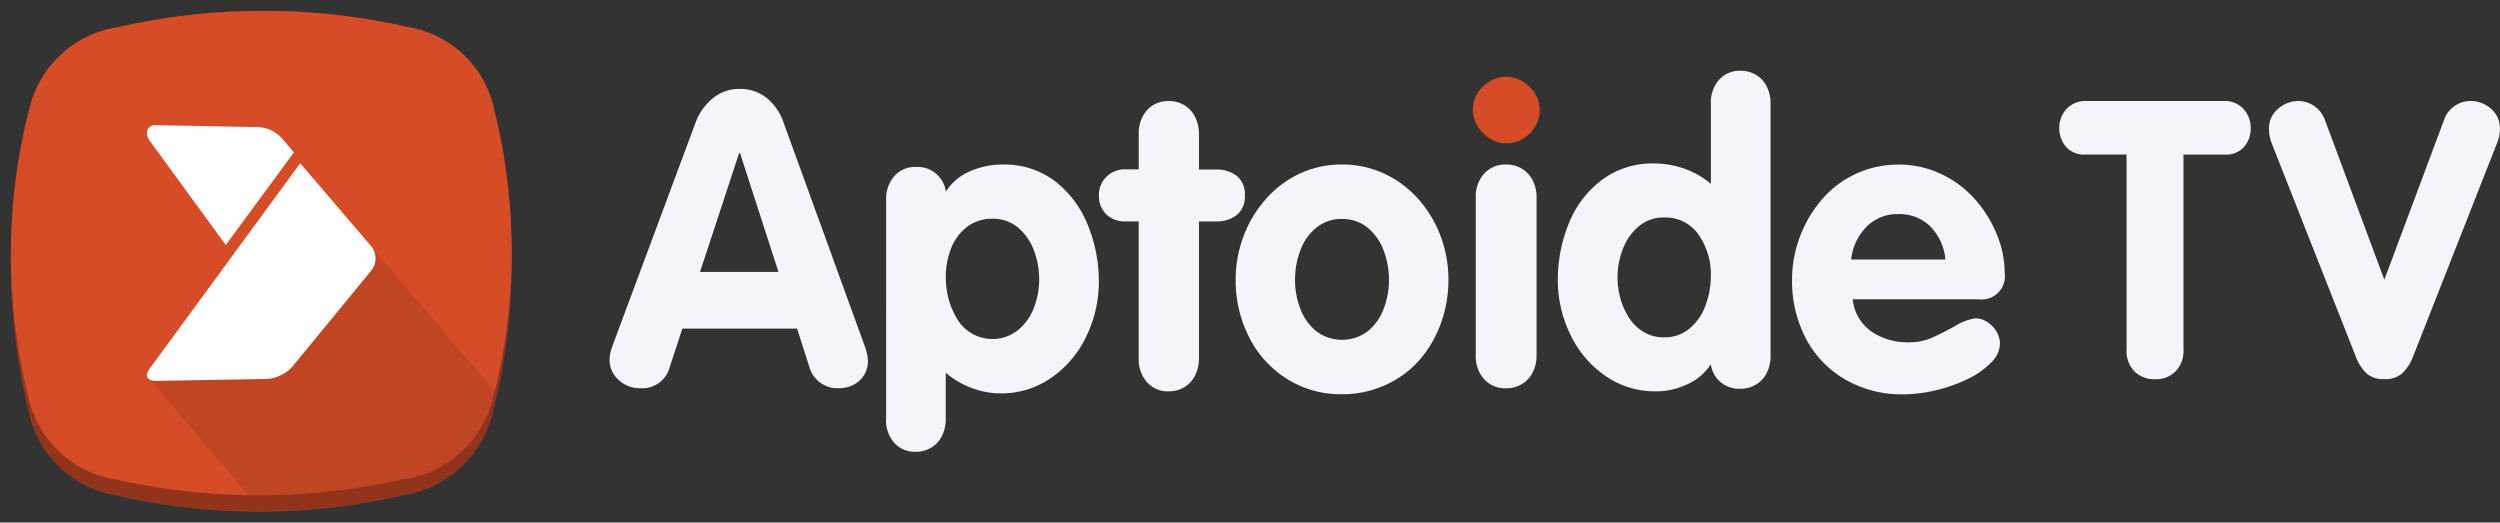 <svg xmlns="http://www.w3.org/2000/svg" width="105.103" height="21.967" viewBox="0 0 105.103 21.967">
  <rect x="0" y="0" width="105.103" height="21.967" fill="#333333" stroke="none"/>
  <g id="Page-1" transform="translate(1 1)">
    <g id="brand_light" transform="translate(-1 -1)">
      <path id="Path" d="M0,0H21.967V21.967H0Z" fill="none" fill-rule="evenodd"/>
      <g id="Group" transform="translate(0.458 0.458)">
        <g id="a-link" transform="translate(0 0)">
          <path id="a" d="M21.051,10.526a26.435,26.435,0,0,0-.729-6.232A4.53,4.53,0,0,0,16.682.7,26.738,26.738,0,0,0,4.526.7,4.565,4.565,0,0,0,.791,4.193,25.745,25.745,0,0,0,0,10.526a26.4,26.4,0,0,0,.729,6.232,4.53,4.53,0,0,0,3.64,3.6,26.749,26.749,0,0,0,12.157-.006,4.567,4.567,0,0,0,3.735-3.49,25.73,25.73,0,0,0,.791-6.333" transform="translate(0 0)" fill="#d54c27"/>
        </g>
        <g id="a-link-2" data-name="a-link" transform="translate(0 0)">
          <path id="a-2" data-name="a" d="M21.051,10.526a26.435,26.435,0,0,0-.729-6.232A4.53,4.53,0,0,0,16.682.7,26.738,26.738,0,0,0,4.526.7,4.565,4.565,0,0,0,.791,4.193,25.745,25.745,0,0,0,0,10.526a26.4,26.4,0,0,0,.729,6.232,4.53,4.53,0,0,0,3.64,3.6,26.749,26.749,0,0,0,12.157-.006,4.567,4.567,0,0,0,3.735-3.49,25.73,25.73,0,0,0,.791-6.333" transform="translate(0 0)" fill="rgba(0,0,0,0.32)"/>
        </g>
      </g>
      <path id="Path-2" data-name="Path" d="M21.823,5.653a4.46,4.46,0,0,0-3.64-3.479A27.618,27.618,0,0,0,6.025,2.18,4.506,4.506,0,0,0,2.29,5.557,24.126,24.126,0,0,0,1.5,11.682a24.762,24.762,0,0,0,.729,6.029,4.459,4.459,0,0,0,3.64,3.479,27.625,27.625,0,0,0,12.157-.006,4.508,4.508,0,0,0,3.735-3.376,24.121,24.121,0,0,0,.791-6.126,24.78,24.78,0,0,0-.729-6.029Z" transform="translate(-1.042 -1.042)" fill="#d54c27"/>
      <path id="Path-3" data-name="Path" d="M34.87,32.347q-.039.158-.079.315a4.509,4.509,0,0,1-3.735,3.376,27.256,27.256,0,0,1-6.542.675L20.25,31.685l6.521-8.81,8.1,9.472Z" transform="translate(-14.072 -15.896)" fill="rgba(0,0,0,0.1)"/>
      <path id="Shape" d="M20.622,28c-.358.006-.479-.219-.268-.5l6.34-8.652,3,3.512a.806.806,0,0,1,0,.985L26.35,27.418a1.589,1.589,0,0,1-1.057.5L20.622,28ZM20.607,17.25l4.329.081a1.426,1.426,0,0,1,.935.415q.052.045.327.375l.229.274-2.86,3.89-.172-.229-3.044-4.173C20.147,17.6,20.259,17.244,20.607,17.25Z" transform="translate(-14.072 -11.987)" fill="#fefefe"/>
      <g id="Group-2" data-name="Group" transform="translate(25.628 2.975)">
        <path id="Shape-2" data-name="Shape" d="M5.447,5.944l-1.644,5H7.1l-1.618-5ZM.119,14.059l3.49-9.379a2.391,2.391,0,0,1,.733-1.039A1.744,1.744,0,0,1,5.464,3.25a1.77,1.77,0,0,1,1.148.387A2.264,2.264,0,0,1,7.32,4.681l3.405,9.379a1.908,1.908,0,0,1,.135.639,1.081,1.081,0,0,1-.165.589,1.132,1.132,0,0,1-.437.4,1.254,1.254,0,0,1-.593.143A1.224,1.224,0,0,1,8.4,14.946l-.517-1.619H3.059l-.525,1.6a1.194,1.194,0,0,1-1.245.906,1.289,1.289,0,0,1-.91-.349A1.12,1.12,0,0,1,0,14.632a1.717,1.717,0,0,1,.119-.572Zm14.018-2.889a3.283,3.283,0,0,0,.506,1.8,1.725,1.725,0,0,0,2.523.423,2.262,2.262,0,0,0,.673-.943,3.289,3.289,0,0,0,.221-1.2,3.385,3.385,0,0,0-.221-1.21,2.3,2.3,0,0,0-.668-.96A1.6,1.6,0,0,0,16.1,8.709a1.7,1.7,0,0,0-1.085.351,2.1,2.1,0,0,0-.664.909,3.284,3.284,0,0,0-.217,1.2Zm-2.51,5.957V7.914a1.443,1.443,0,0,1,.345-1,1.159,1.159,0,0,1,.907-.384,1.2,1.2,0,0,1,1.259,1.039,2.216,2.216,0,0,1,1-.849,3.334,3.334,0,0,1,1.387-.291,3.511,3.511,0,0,1,2.2.7A4.355,4.355,0,0,1,20.1,8.962a6.214,6.214,0,0,1,.468,2.4,5.224,5.224,0,0,1-.515,2.268,4.4,4.4,0,0,1-1.468,1.753,3.661,3.661,0,0,1-2.153.667,3.442,3.442,0,0,1-1.2-.223,3.607,3.607,0,0,1-1.1-.644v1.946a1.556,1.556,0,0,1-.161.71,1.181,1.181,0,0,1-.451.494,1.239,1.239,0,0,1-.647.173,1.17,1.17,0,0,1-.906-.376,1.423,1.423,0,0,1-.345-1Zm10.617-2.555V8.819h-.566a1.094,1.094,0,0,1-.8-.3,1.066,1.066,0,0,1-.305-.8,1.045,1.045,0,0,1,.318-.776,1.082,1.082,0,0,1,.789-.312h.566V5.146a1.441,1.441,0,0,1,.347-1,1.174,1.174,0,0,1,.914-.385,1.241,1.241,0,0,1,.656.174,1.194,1.194,0,0,1,.45.49,1.56,1.56,0,0,1,.164.724v1.49h.72a1.375,1.375,0,0,1,.866.265.974.974,0,0,1,.343.822.99.99,0,0,1-.339.826,1.353,1.353,0,0,1-.87.27h-.72v5.753a1.566,1.566,0,0,1-.164.725,1.186,1.186,0,0,1-.455.491,1.25,1.25,0,0,1-.652.174,1.171,1.171,0,0,1-.914-.385,1.445,1.445,0,0,1-.347-1Zm8.544-5.854a1.652,1.652,0,0,0-1.079.369,2.195,2.195,0,0,0-.673.964,3.508,3.508,0,0,0-.22,1.224,3.361,3.361,0,0,0,.225,1.219,2.2,2.2,0,0,0,.668.943,1.8,1.8,0,0,0,2.166,0,2.2,2.2,0,0,0,.668-.943,3.355,3.355,0,0,0,.224-1.219,3.457,3.457,0,0,0-.22-1.219,2.244,2.244,0,0,0-.669-.964,1.65,1.65,0,0,0-1.091-.374Zm0-2.29a4.15,4.15,0,0,1,1.8.394A4.375,4.375,0,0,1,34.017,7.9a4.966,4.966,0,0,1,.922,1.544,5.169,5.169,0,0,1,.326,1.832,5.3,5.3,0,0,1-.326,1.853,4.829,4.829,0,0,1-.905,1.535A4.2,4.2,0,0,1,32.612,15.7a4.328,4.328,0,0,1-1.824.386,4.237,4.237,0,0,1-2.319-.649,4.4,4.4,0,0,1-1.586-1.756,5.248,5.248,0,0,1-.562-2.413,5.167,5.167,0,0,1,.326-1.811A4.985,4.985,0,0,1,27.573,7.9,4.327,4.327,0,0,1,29,6.818a4.148,4.148,0,0,1,1.785-.39Z" transform="translate(0 -2.487)" fill="#F4F5FA"/>
        <path id="Path-4" data-name="Path" d="M120.343,1.583a1.328,1.328,0,0,1,.695.194,1.519,1.519,0,0,1,.516.51,1.24,1.24,0,0,1,.2.662,1.4,1.4,0,0,1-.41,1.007,1.344,1.344,0,0,1-1.973-.013,1.386,1.386,0,0,1-.427-.994A1.291,1.291,0,0,1,119.365,2a1.363,1.363,0,0,1,.978-.417" transform="translate(-82.651 -1.329)" fill="#d54c27"/>
        <path id="Shape-3" data-name="Shape" d="M119.356,12.713V6.076a1.427,1.427,0,0,1,.351-1,1.189,1.189,0,0,1,.923-.384,1.271,1.271,0,0,1,.662.173,1.2,1.2,0,0,1,.455.49,1.542,1.542,0,0,1,.165.722v6.637a1.54,1.54,0,0,1-.165.722,1.185,1.185,0,0,1-.459.49,1.274,1.274,0,0,1-.658.173,1.189,1.189,0,0,1-.923-.384,1.426,1.426,0,0,1-.351-1m9.883-3.345a2.907,2.907,0,0,0-.515-1.727,1.685,1.685,0,0,0-1.459-.724,1.6,1.6,0,0,0-1.06.375,2.285,2.285,0,0,0-.668.956,3.352,3.352,0,0,0-.221,1.205,3.281,3.281,0,0,0,.127.885,2.838,2.838,0,0,0,.375.821,1.865,1.865,0,0,0,.617.582,1.621,1.621,0,0,0,.83.214,1.638,1.638,0,0,0,1.089-.379,2.249,2.249,0,0,0,.668-.981,3.6,3.6,0,0,0,.217-1.226M131.75,2.13V12.736a1.551,1.551,0,0,1-.162.719,1.179,1.179,0,0,1-.451.488,1.237,1.237,0,0,1-.647.173,1.181,1.181,0,0,1-1.251-1.03,2.291,2.291,0,0,1-.983.842,3.08,3.08,0,0,1-1.323.3,3.654,3.654,0,0,1-2.148-.664,4.391,4.391,0,0,1-1.464-1.75,5.194,5.194,0,0,1-.515-2.254,6.254,6.254,0,0,1,.46-2.388,4.246,4.246,0,0,1,1.383-1.825,3.541,3.541,0,0,1,2.2-.7,3.841,3.841,0,0,1,1.659.378,3.485,3.485,0,0,1,.732.479V2.13a1.433,1.433,0,0,1,.344-1A1.162,1.162,0,0,1,130.49.75a1.236,1.236,0,0,1,.651.173,1.193,1.193,0,0,1,.447.488,1.551,1.551,0,0,1,.162.719m3.386,6.556H139.1a2.272,2.272,0,0,0-.625-1.383,1.836,1.836,0,0,0-1.36-.526,1.806,1.806,0,0,0-1.334.534,2.312,2.312,0,0,0-.642,1.374m5.363,1.671h-5.3a1.889,1.889,0,0,0,.777,1.349,2.656,2.656,0,0,0,1.571.458,2.343,2.343,0,0,0,.963-.178q.4-.178.992-.5a2.154,2.154,0,0,1,.866-.327.9.9,0,0,1,.494.157,1.192,1.192,0,0,1,.384.4,1.012,1.012,0,0,1,.144.518,1.134,1.134,0,0,1-.359.772,3.4,3.4,0,0,1-.954.683,6.266,6.266,0,0,1-1.343.484,5.992,5.992,0,0,1-1.414.182,4.749,4.749,0,0,1-2.432-.623,4.267,4.267,0,0,1-1.655-1.722,5.191,5.191,0,0,1-.583-2.472,5.1,5.1,0,0,1,.333-1.815,5.17,5.17,0,0,1,.929-1.569,4.214,4.214,0,0,1,3.2-1.459,4.144,4.144,0,0,1,1.812.4,4.421,4.421,0,0,1,1.423,1.065,5.132,5.132,0,0,1,.912,1.471,4.242,4.242,0,0,1,.33,1.608.976.976,0,0,1-1.09,1.119" transform="translate(-82.941 -0.75)" fill="#F4F5FA"/>
        <g id="Shape-4" data-name="Shape" transform="translate(60.947 1.271)">
          <path id="Path_7076" data-name="Path 7076" d="M3.594,11.348V3.168H1.856a1,1,0,0,1-.811-.332,1.19,1.19,0,0,1-.28-.795A1.192,1.192,0,0,1,.9,1.491,1.063,1.063,0,0,1,1.856.916H7.724a1.054,1.054,0,0,1,.564.156,1.043,1.043,0,0,1,.39.419,1.184,1.184,0,0,1,.136.551,1.208,1.208,0,0,1-.272.795,1,1,0,0,1-.818.332H5.986v8.18a1.26,1.26,0,0,1-.331.934,1.17,1.17,0,0,1-.862.33,1.18,1.18,0,0,1-.87-.33,1.261,1.261,0,0,1-.331-.934m9.646.332-3.548-9a1.725,1.725,0,0,1-.11-.6,1.058,1.058,0,0,1,.376-.829A1.277,1.277,0,0,1,10.83.916a1.2,1.2,0,0,1,1.1.79l2.5,6.723,2.513-6.723a1.181,1.181,0,0,1,1.1-.79,1.274,1.274,0,0,1,.877.332,1.064,1.064,0,0,1,.37.829,1.582,1.582,0,0,1-.118.6l-3.54,9a1.92,1.92,0,0,1-.447.686,1.07,1.07,0,0,1-.755.245,1.064,1.064,0,0,1-.747-.237,1.951,1.951,0,0,1-.447-.695" transform="translate(-0.765 -0.916)" fill="#F4F5FA"/>
        </g>
      </g>
    </g>
  </g>
</svg>
